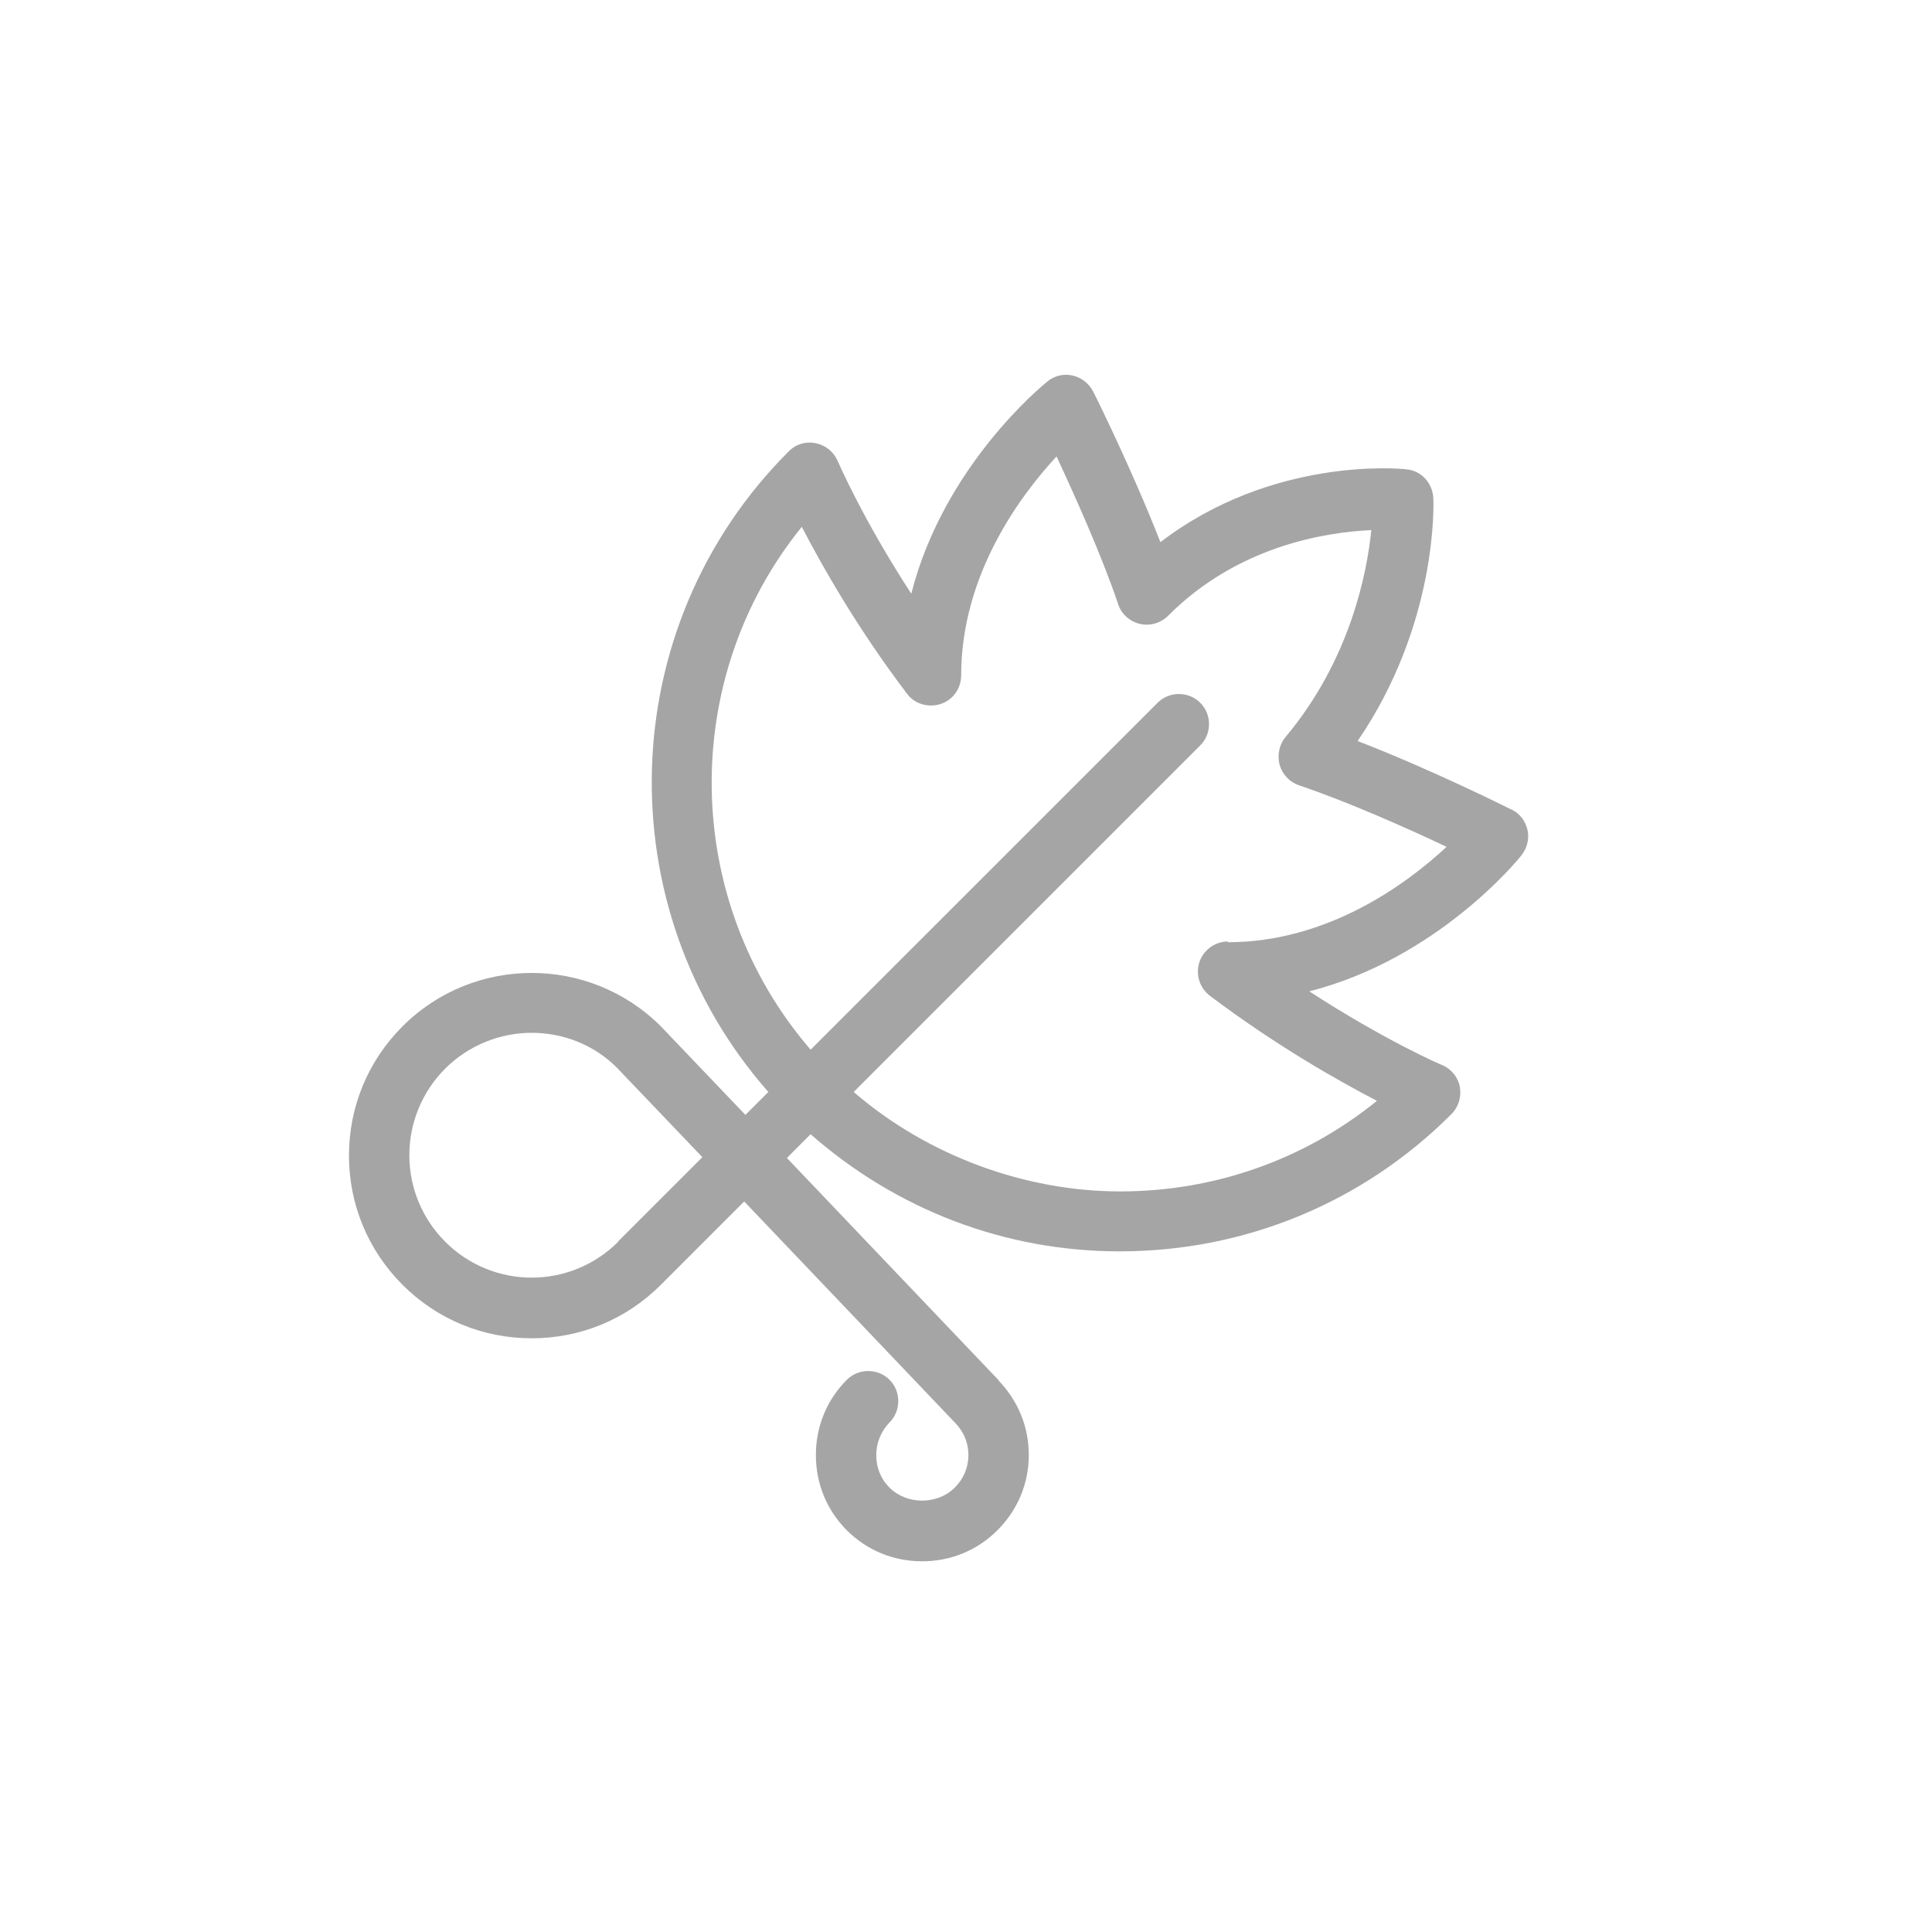 <svg width="40" height="40" viewBox="0 0 40 40" fill="none" xmlns="http://www.w3.org/2000/svg">
<g clip-path="url(#clip0_223_41)">
<path d="M31.283 16.758C31.208 16.717 29.617 15.925 28.108 15.342C29.767 12.917 29.683 10.425 29.675 10.308C29.658 10 29.425 9.742 29.117 9.717C28.992 9.7 26.342 9.45 24.025 11.225C23.442 9.733 22.675 8.183 22.633 8.108C22.55 7.942 22.392 7.817 22.208 7.775C22.025 7.733 21.833 7.775 21.683 7.9C21.583 7.983 19.542 9.642 18.867 12.292C17.858 10.742 17.35 9.558 17.342 9.542C17.258 9.35 17.092 9.217 16.883 9.175C16.675 9.133 16.467 9.2 16.325 9.35C12.692 12.983 12.558 18.808 15.908 22.608L15.433 23.083L13.683 21.25C12.208 19.775 9.808 19.775 8.333 21.25C7.617 21.967 7.225 22.917 7.225 23.925C7.225 24.933 7.617 25.883 8.333 26.6C9.05 27.317 10 27.708 11.008 27.708C12.017 27.708 12.967 27.317 13.683 26.6L15.408 24.875L19.767 29.45C19.95 29.633 20.05 29.867 20.05 30.125C20.05 30.383 19.95 30.617 19.767 30.8C19.408 31.158 18.775 31.158 18.417 30.8C18.233 30.617 18.142 30.383 18.142 30.125C18.142 29.867 18.242 29.633 18.417 29.45C18.658 29.208 18.658 28.808 18.417 28.567C18.175 28.325 17.775 28.325 17.533 28.567C17.117 28.983 16.892 29.533 16.892 30.125C16.892 30.717 17.117 31.267 17.533 31.683C17.95 32.1 18.5 32.325 19.092 32.325C19.683 32.325 20.233 32.1 20.65 31.683C21.067 31.267 21.3 30.717 21.3 30.125C21.3 29.533 21.075 29 20.675 28.583C20.675 28.583 20.675 28.583 20.675 28.575L16.292 23.975L16.783 23.483C18.558 25.042 20.8 25.908 23.183 25.908C25.775 25.908 28.217 24.9 30.05 23.067C30.2 22.917 30.258 22.708 30.225 22.508C30.192 22.308 30.05 22.133 29.858 22.05C29.842 22.05 28.658 21.533 27.108 20.525C29.75 19.85 31.417 17.817 31.5 17.708C31.617 17.558 31.667 17.367 31.625 17.183C31.583 17 31.467 16.842 31.292 16.758H31.283ZM12.8 25.708C11.808 26.7 10.208 26.7 9.217 25.708C8.742 25.233 8.475 24.592 8.475 23.917C8.475 23.242 8.742 22.6 9.217 22.125C9.708 21.633 10.367 21.383 11.008 21.383C11.65 21.383 12.3 21.625 12.783 22.117L14.542 23.958L12.792 25.708H12.8ZM25.425 19.492C25.158 19.492 24.917 19.667 24.833 19.917C24.75 20.175 24.833 20.45 25.05 20.617C26.433 21.658 27.708 22.375 28.508 22.792C27.008 24.008 25.15 24.667 23.192 24.667C21.233 24.667 19.208 23.933 17.675 22.608L24.85 15.433C25.092 15.192 25.092 14.792 24.85 14.55C24.608 14.308 24.208 14.308 23.967 14.55L16.783 21.733C14.117 18.642 14.05 14.058 16.6 10.908C17.017 11.708 17.733 12.983 18.775 14.358C18.933 14.575 19.217 14.658 19.475 14.575C19.733 14.492 19.9 14.25 19.9 13.983C19.9 11.9 21.125 10.258 21.875 9.45C22.242 10.242 22.808 11.492 23.15 12.508C23.217 12.717 23.392 12.867 23.6 12.917C23.808 12.967 24.033 12.9 24.183 12.75C25.633 11.292 27.467 11.017 28.392 10.975C28.3 11.875 27.95 13.667 26.617 15.258C26.483 15.417 26.442 15.633 26.492 15.833C26.55 16.033 26.7 16.192 26.892 16.258C27.908 16.6 29.158 17.158 29.95 17.533C29.133 18.292 27.5 19.508 25.417 19.508L25.425 19.492Z" fill="#a5a5a5"/>
</g>
<defs>
<clipPath id="clip0_223_41">
<rect width="40" height="40" fill="white"/>
</clipPath>
</defs>
</svg>
